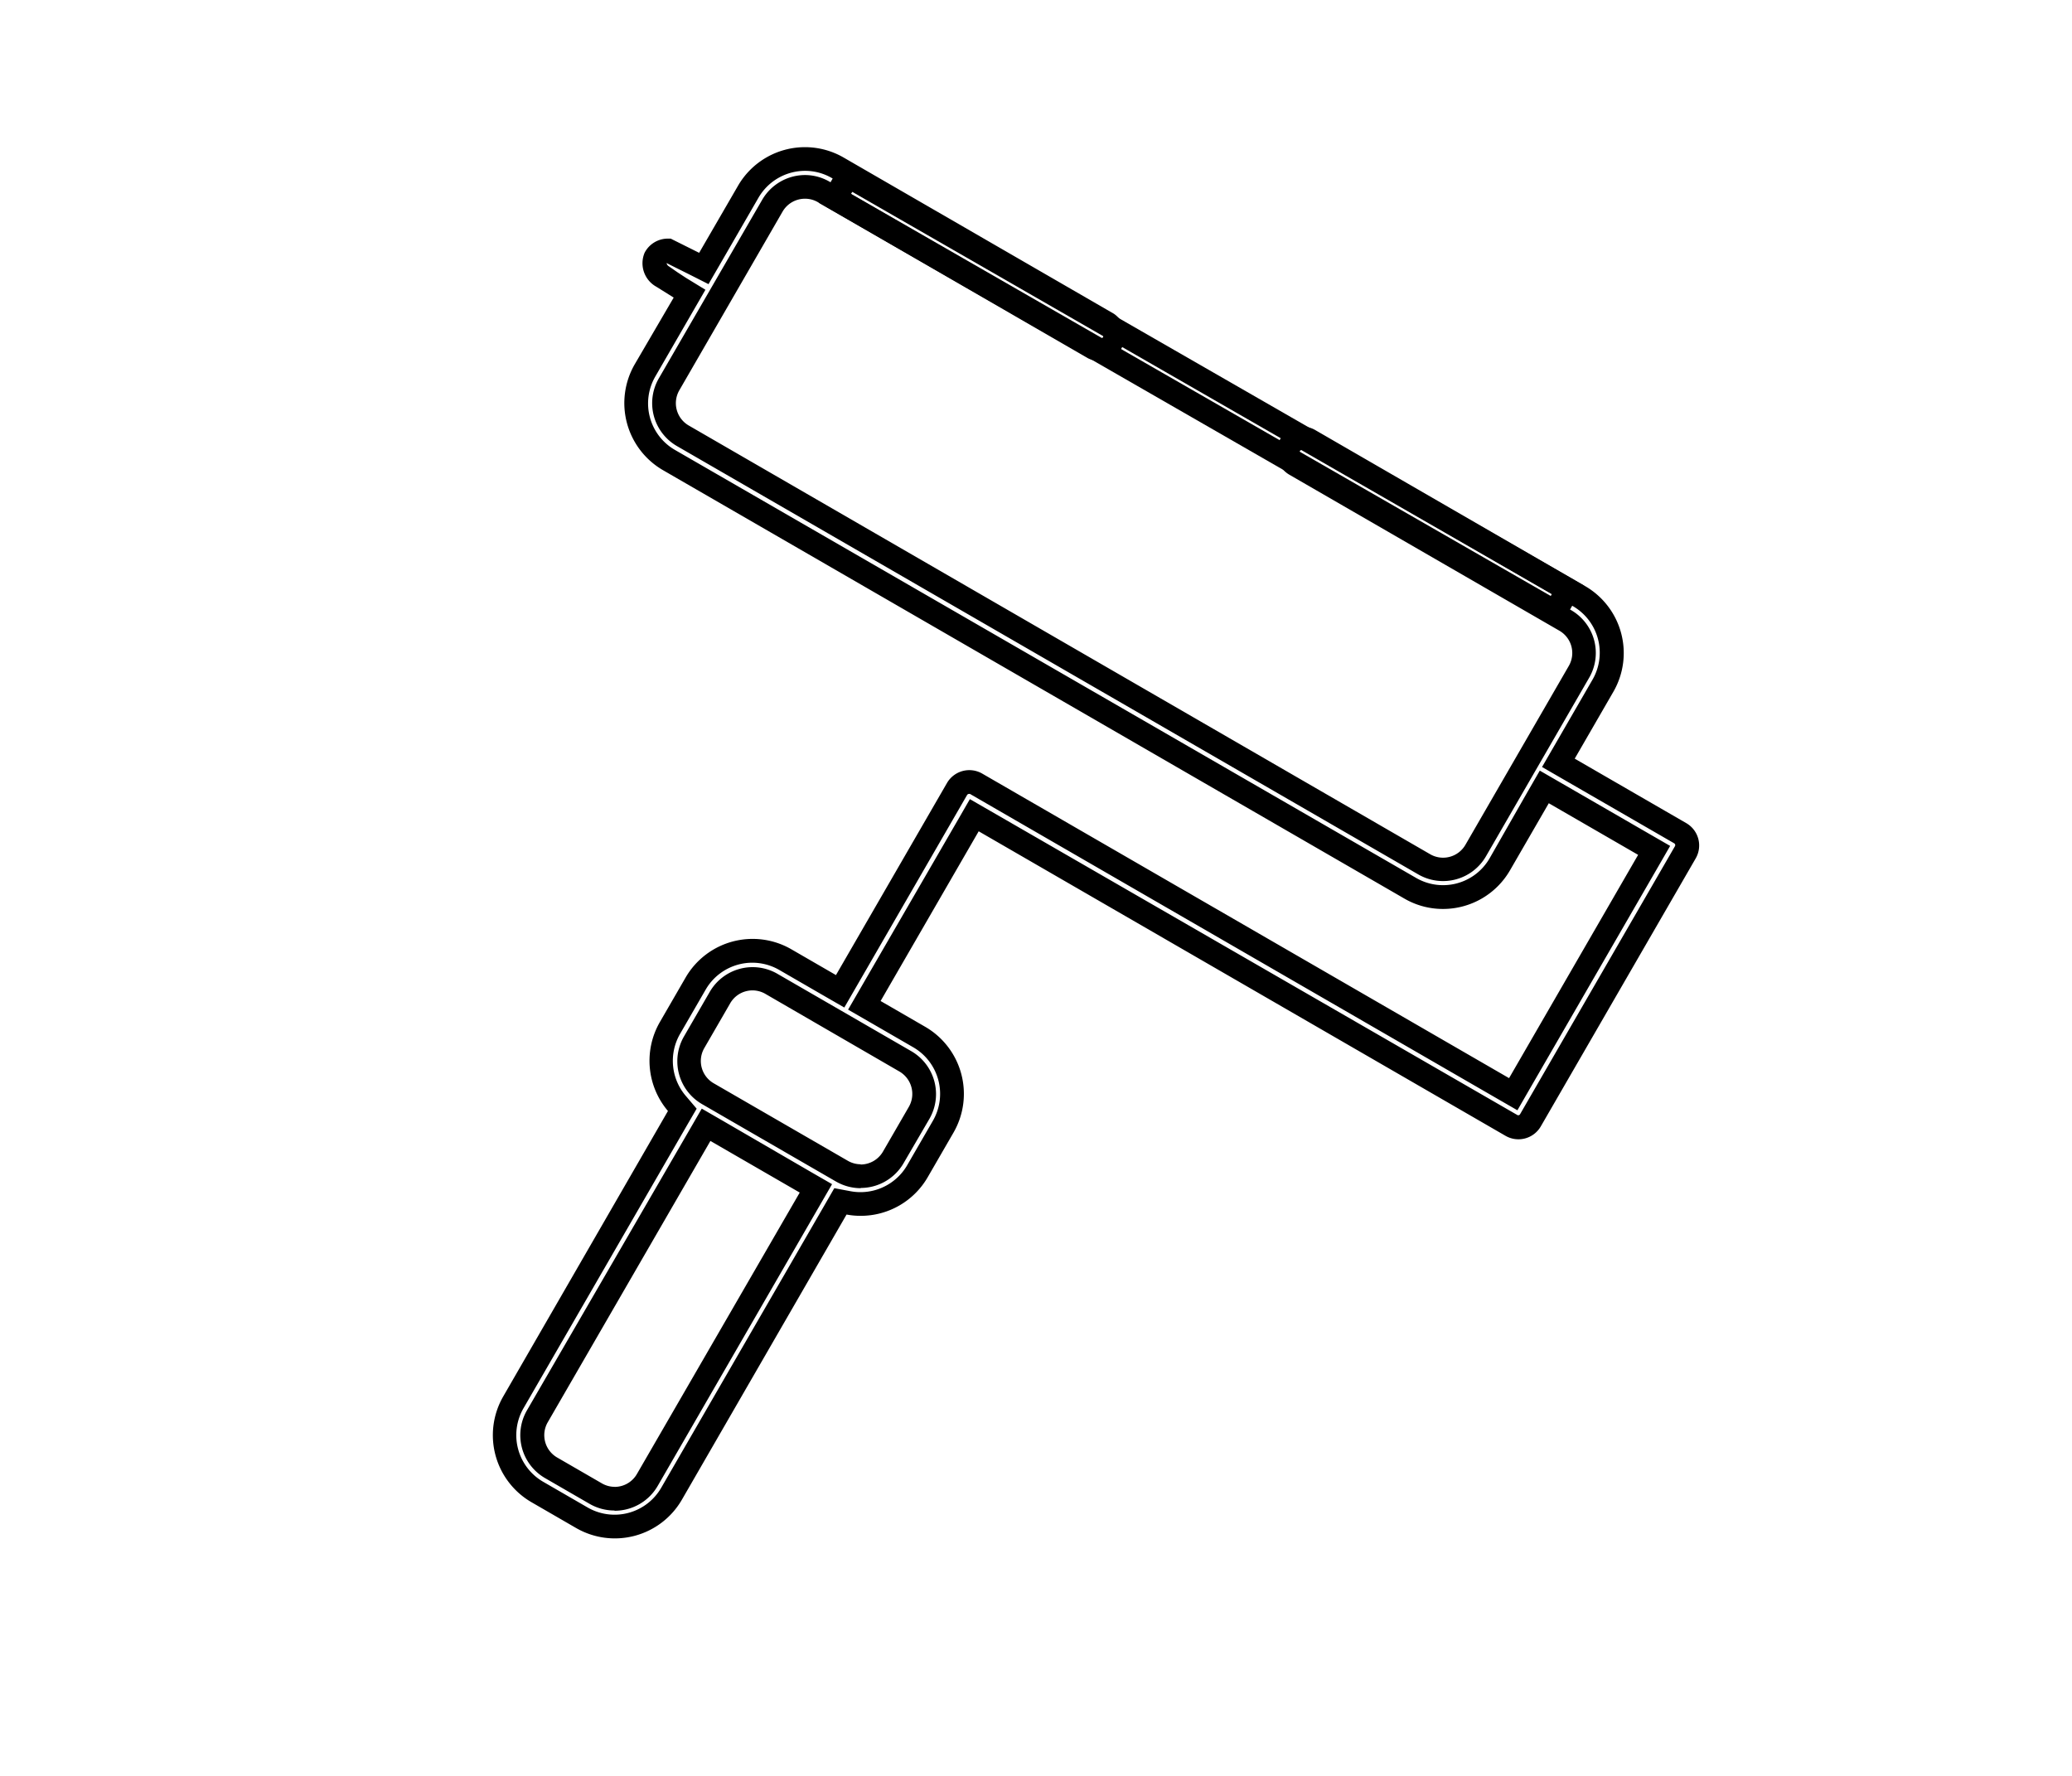 <svg id="Calque_1" data-name="Calque 1" xmlns="http://www.w3.org/2000/svg" viewBox="0 0 350 300"><title>selected</title><path d="M136,28.86a9,9,0,0,1,4.52,1.22l45.64,26.37a.34.34,0,0,1,.17.22.32.32,0,0,1,0,.27.34.34,0,0,1-.31.18.26.26,0,0,1-.17,0L140.14,30.7A8.29,8.29,0,0,0,136,29.57a8.39,8.39,0,0,0-7.25,4.18L111.28,63.93a8.37,8.37,0,0,0,3.06,11.42l125.24,72.37A8.37,8.37,0,0,0,251,144.67l17.44-30.18a8.36,8.36,0,0,0-3.05-11.42L219.74,76.69a.34.34,0,0,1-.17-.22.37.37,0,0,1,0-.27.36.36,0,0,1,.31-.18.41.41,0,0,1,.18,0l45.64,26.38a9.09,9.09,0,0,1,3.32,12.39l-6.54,11.32-2,3.46,3.46,2,18.86,10.89a.36.36,0,0,1,.13.49l-26.16,45.27a.34.34,0,0,1-.31.18.26.26,0,0,1-.17-.05L167.3,137l-3.47-2-2,3.47L145.26,167.1l-2,3.46,3.47,2,7.54,4.36a9.09,9.09,0,0,1,3.32,12.4l-4.36,7.54a9.13,9.13,0,0,1-7.88,4.53,9,9,0,0,1-1.64-.15l-2.78-.52-1.41,2.45-27.84,48.18a9.1,9.1,0,0,1-12.4,3.32l-7.54-4.36a9.1,9.1,0,0,1-3.32-12.4l27.84-48.18,1.42-2.44-1.83-2.15a9.11,9.11,0,0,1-1-10.44l4.36-7.54a9.1,9.1,0,0,1,12.4-3.32l7.54,4.36,3.47,2,2-3.46,18.74-32.44a.37.37,0,0,1,.32-.18.28.28,0,0,1,.17,0l89,51.44,3.47,2,2-3.47,21.8-37.72,2-3.47-3.47-2-15.09-8.72-3.46-2-2,3.47L251.62,145a9.08,9.08,0,0,1-12.39,3.32L114,76a9.07,9.07,0,0,1-3.31-12.39l6.54-11.32,1.93-3.34-3.27-2L114.44,46,113,45l0,0,0,0a.79.79,0,0,1-.4-.56l0,0,1.39.7,2.41,1.2L119.68,48l1.89-3.26,6.54-11.32A9.11,9.11,0,0,1,136,28.86m9.39,171.82a8.38,8.38,0,0,0,7.24-4.18L157,189a8.38,8.38,0,0,0-3.06-11.42l-22.63-13.08a8.36,8.36,0,0,0-11.42,3.06l-4.36,7.54a8.37,8.37,0,0,0,3.06,11.42l22.63,13.08a8.39,8.39,0,0,0,4.18,1.12m-41.56,54.49a8.39,8.39,0,0,0,7.25-4.18l27.46-47.53,2-3.46-3.47-2L122,189.28l-3.46-2-2,3.46L89,238.27a8.38,8.38,0,0,0,3.06,11.42l7.54,4.36a8.38,8.38,0,0,0,4.17,1.12M136,24.86a13.07,13.07,0,0,0-11.34,6.53L118.1,42.71l-4.81-2.4-.4,0a4.42,4.42,0,0,0-4,2.38,4.54,4.54,0,0,0,2,5.76l2.91,1.82L107.2,61.57A13.1,13.1,0,0,0,112,79.43L237.23,151.8a12.94,12.94,0,0,0,6.51,1.75A13.07,13.07,0,0,0,255.08,147l6.54-11.31,15.09,8.72-21.8,37.72-89-51.45a4.36,4.36,0,0,0-5.95,1.6l-18.75,32.44-7.54-4.36a13.08,13.08,0,0,0-17.86,4.78l-4.36,7.54a13.1,13.1,0,0,0,1.38,15L85,235.91a13.09,13.09,0,0,0,4.78,17.86l7.54,4.36a13.08,13.08,0,0,0,17.86-4.78L143,205.17a12.67,12.67,0,0,0,2.37.22,13.07,13.07,0,0,0,11.34-6.53l4.36-7.54a13.09,13.09,0,0,0-4.78-17.86l-7.54-4.36,16.57-28.67,89,51.45a4.36,4.36,0,0,0,5.95-1.6L286.44,145a4.36,4.36,0,0,0-1.6-5.95L266,128.16l6.54-11.32A13.07,13.07,0,0,0,267.74,99L222.1,72.61a4.36,4.36,0,0,0-4.36,7.55l45.64,26.37a4.35,4.35,0,0,1,1.6,6l-17.44,30.18a4.36,4.36,0,0,1-5.95,1.6L116.34,71.88a4.36,4.36,0,0,1-1.59-5.95l17.44-30.18A4.36,4.36,0,0,1,136,33.57a4.3,4.3,0,0,1,2.17.59l45.65,26.38A4.36,4.36,0,0,0,188.15,53L142.5,26.61A13.05,13.05,0,0,0,136,24.86Zm9.39,171.82a4.33,4.33,0,0,1-2.18-.59L120.56,183a4.35,4.35,0,0,1-1.59-5.95l4.36-7.54a4.34,4.34,0,0,1,6-1.59L151.91,181a4.38,4.38,0,0,1,1.6,6l-4.36,7.54a4.37,4.37,0,0,1-3.78,2.18Zm-41.56,54.49a4.32,4.32,0,0,1-2.17-.59l-7.54-4.36a4.36,4.36,0,0,1-1.6-5.95L120,192.74l15.09,8.72L107.59,249a4.34,4.34,0,0,1-3.78,2.18Z"/><path d="M144,32.43l118.13,67.93-.18.32L143.76,32.75l.19-.32M142.47,27l-4.17,7.25,125.07,71.92,4.17-7.26L142.47,27Z"/></svg>